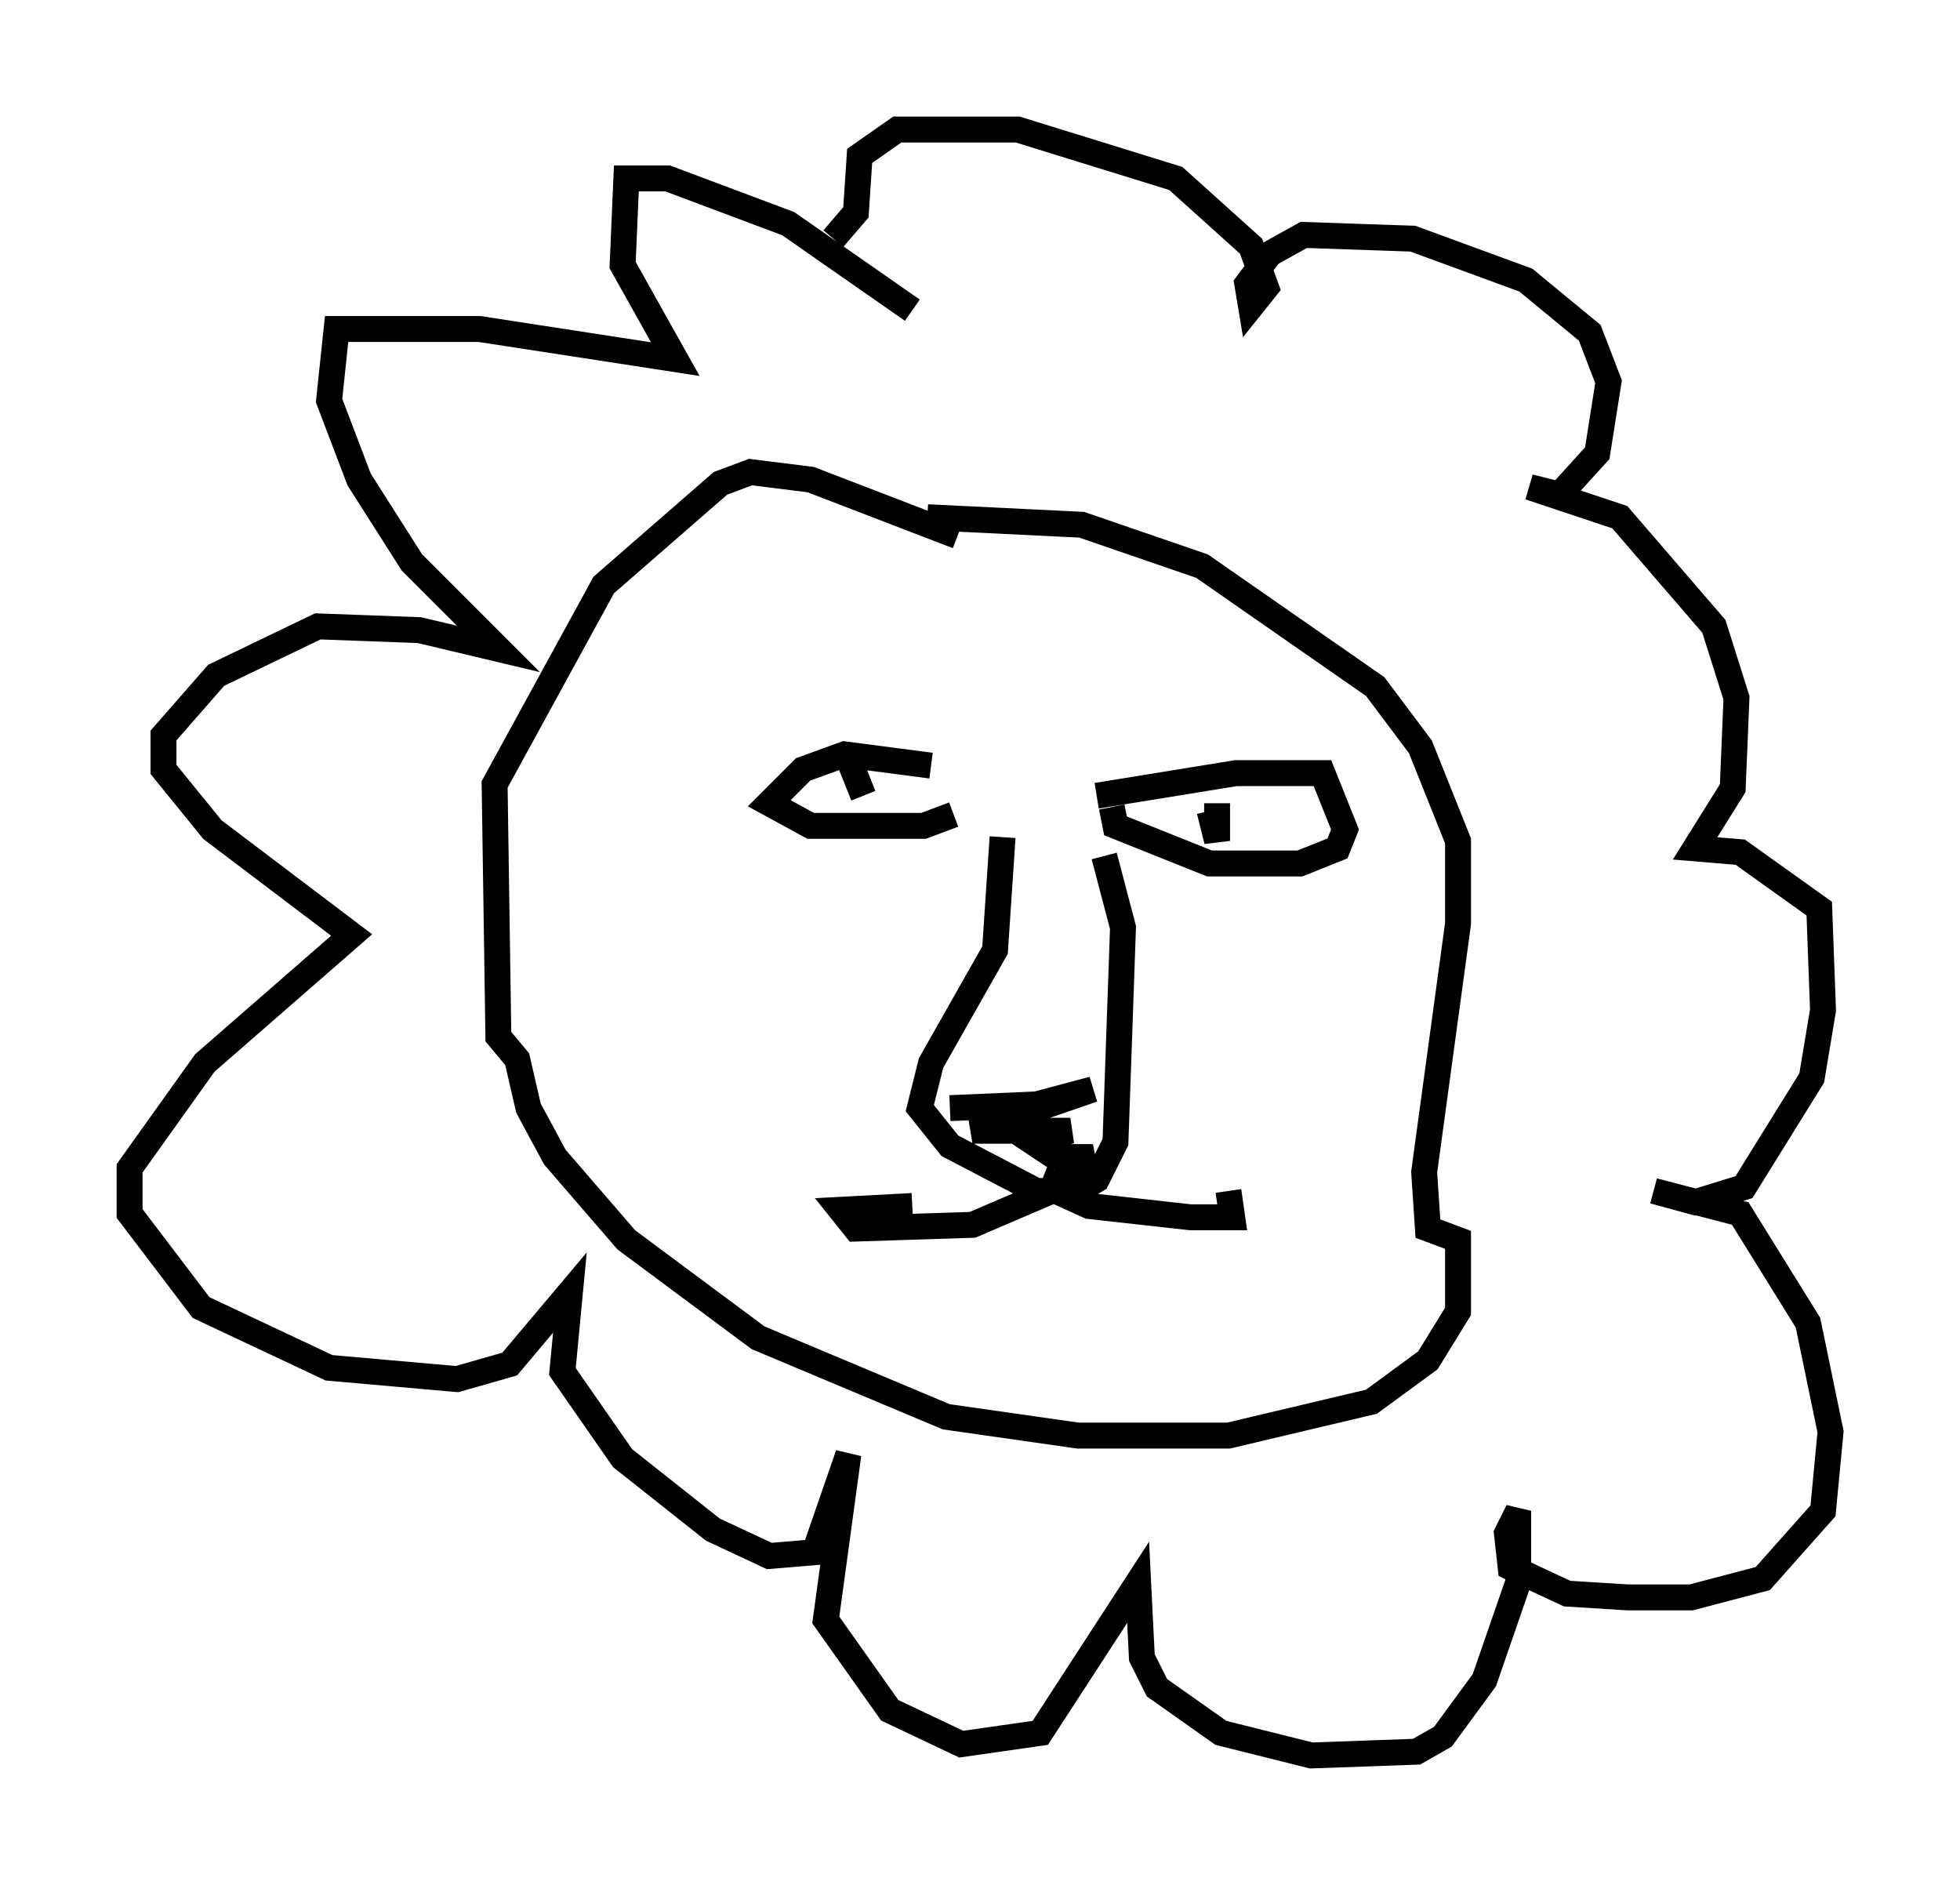 <?xml version="1.0" encoding="utf-8" ?>
<svg baseProfile="full" height="72.748" version="1.1" width="75.653" xmlns="http://www.w3.org/2000/svg" xmlns:ev="http://www.w3.org/2001/xml-events" xmlns:xlink="http://www.w3.org/1999/xlink"><defs /><rect fill="white" height="72.748" width="75.653" x="0" y="0" /><path d="M36.955, 30.855 m-1.017, -1.307 l-3.341, -0.436 -1.598, 0.581 l-1.307, 1.307 1.598, 0.872 l4.358, 0.0 1.162, -0.436 m-4.067, -2.179 l0.581, 1.453 m9.006, 0.0 l5.374, -0.872 3.341, 0.0 l0.872, 2.179 -0.291, 0.726 l-1.453, 0.581 -3.486, 0.0 l-3.631, -1.453 -0.145, -0.726 m4.067, -0.145 l0.0, 1.453 -0.291, -1.162 m-7.989, 1.017 l-0.291, 4.358 -2.469, 4.358 l-0.436, 1.743 1.162, 1.453 l3.341, 1.743 1.598, 0.0 l0.726, -0.436 0.726, -1.453 l0.291, -8.279 -0.726, -2.76 m-5.955, 9.732 l3.341, -0.145 2.179, -0.581 l-4.648, 1.598 3.777, 0.0 l-1.453, 0.436 0.872, 0.581 l1.453, 0.0 -1.453, 0.581 m0.145, 0.0 l-0.291, 0.726 -3.05, 1.307 l-4.503, 0.145 -0.581, -0.726 l2.76, -0.145 m5.229, -0.726 l1.598, 0.726 3.922, 0.436 l1.598, 0.0 -0.145, -1.017 m-10.458, -25.274 l-5.665, -2.179 -2.324, -0.291 l-1.162, 0.436 -4.503, 3.922 l-4.212, 7.698 0.145, 9.732 l0.726, 0.872 0.436, 1.888 l1.017, 1.888 2.76, 3.196 l5.084, 3.777 7.263, 3.05 l5.084, 0.726 5.81, 0.0 l5.52, -1.307 2.179, -1.598 l1.162, -1.888 0.0, -2.76 l-1.162, -0.436 -0.145, -2.179 l1.307, -9.587 0.0, -3.196 l-1.453, -3.631 -1.743, -2.324 l-6.682, -4.648 -4.648, -1.598 l-5.955, -0.291 m-0.581, -7.989 l-4.793, -3.341 -4.648, -1.743 l-1.598, 0.0 -0.145, 3.341 l2.034, 3.631 -7.553, -1.162 l-5.52, 0.0 -0.291, 2.76 l1.162, 3.05 2.034, 3.196 l3.341, 3.341 -3.05, -0.726 l-3.922, -0.145 -3.922, 1.888 l-2.034, 2.324 0.0, 1.307 l1.888, 2.324 5.374, 4.067 l-5.665, 4.939 -2.905, 4.067 l0.0, 1.743 2.76, 3.631 l4.939, 2.324 4.939, 0.436 l2.034, -0.581 2.324, -2.76 l-0.291, 3.05 2.324, 3.341 l3.486, 2.76 2.179, 1.017 l1.743, -0.145 1.307, -3.777 l-0.872, 6.391 2.469, 3.486 l2.76, 1.307 3.05, -0.436 l3.777, -5.81 0.145, 2.905 l0.581, 1.162 2.469, 1.743 l3.486, 0.872 4.067, -0.145 l1.017, -0.581 1.598, -2.179 l1.307, -3.777 0.0, -2.76 l-0.436, 0.872 0.145, 1.307 l2.179, 1.017 2.324, 0.145 l2.469, 0.0 2.76, -0.726 l2.324, -2.615 0.291, -3.05 l-0.872, -4.212 -2.615, -4.212 l-3.341, -0.872 1.598, 0.436 l1.888, -0.581 2.615, -4.212 l0.436, -2.615 -0.145, -3.922 l-3.05, -2.179 -1.743, -0.145 l1.453, -2.324 0.145, -3.486 l-0.872, -2.76 -3.631, -4.212 l-3.486, -1.162 1.162, 0.291 l1.453, -1.598 0.436, -2.76 l-0.726, -1.888 -2.469, -2.034 l-4.358, -1.598 -4.212, -0.145 l-1.307, 0.726 -0.872, 1.162 l0.145, 0.872 0.581, -0.726 l-0.581, -1.598 -2.905, -2.615 l-6.101, -1.888 -4.648, 0.0 l-1.453, 1.017 -0.145, 2.179 l-0.872, 1.017 " fill="none" stroke="black" stroke-width="1" /></svg>